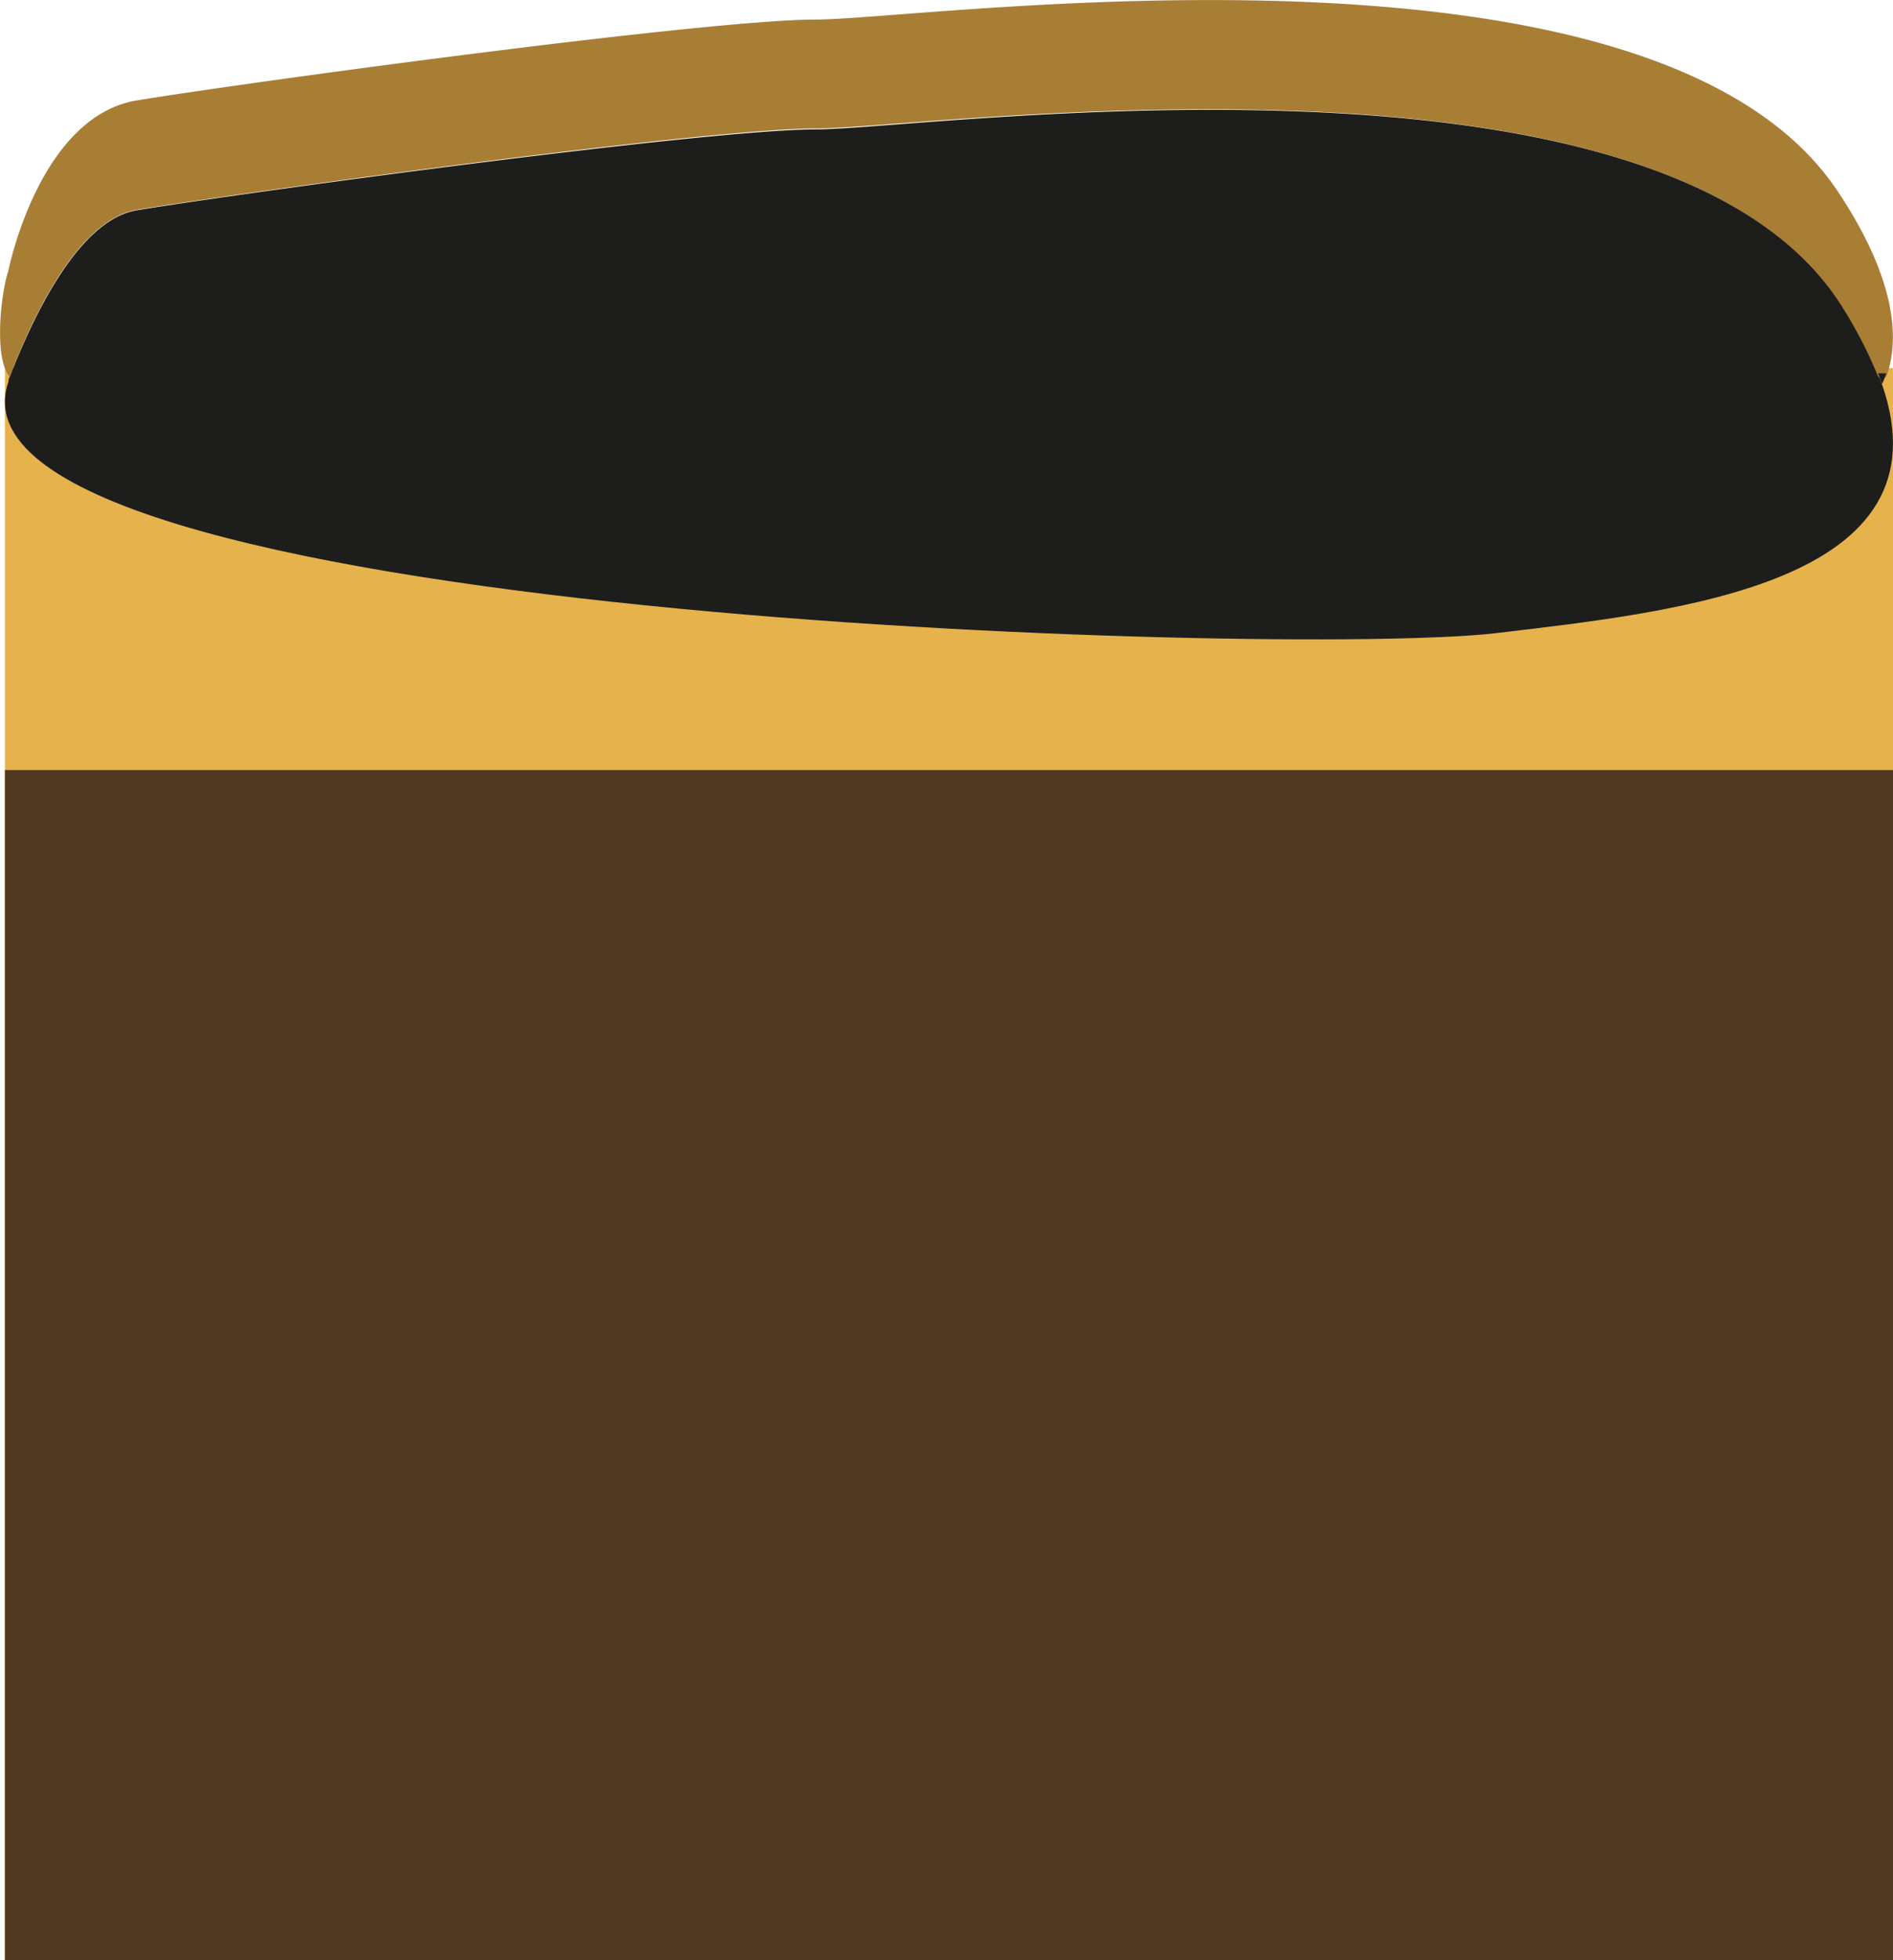 <svg xmlns="http://www.w3.org/2000/svg" viewBox="0 0 173.48 179.53"><defs><style>.cls-1{fill:#e6b24c;}.cls-2{fill:#4f3920;}.cls-3{fill:#a87e35;}.cls-4{fill:#1d1e1c;}</style></defs><title>hole fullAsset 124</title><g id="Layer_2" data-name="Layer 2"><g id="Layer_6" data-name="Layer 6"><rect class="cls-1" x="0.45" y="33.72" width="173.03" height="145.81"/><rect class="cls-2" x="0.45" y="70.53" width="173.03" height="109"/><path class="cls-3" d="M12.53,19.22c9-1.49,52.16-7.45,62.25-7.45s76.83-9.54,93.66,15.79a40.31,40.31,0,0,1,3.67,7h.74c1.47-4,.45-9.7-4.41-17C151.62-7.82,84.88,1.79,74.79,1.79S21.51,7.71,12.53,9.2.76,24.83.76,24.83c-.69,2.05-1.34,8,.14,9.7C2.49,30.24,6.84,20.17,12.53,19.22Z"/><path class="cls-4" d="M10.15,35l162-.43a40.31,40.31,0,0,0-3.67-7C151.62,2.23,84.88,11.85,74.79,11.85s-53.28,5.92-62.25,7.41c-5.69.94-10,11-11.64,15.27C2,35.87,7.93,34,10.15,35Z"/><path class="cls-4" d="M172.47,35.19c.15-.31.27-.63.39-1h-.74Q172.31,34.72,172.47,35.19Z"/><path class="cls-4" d="M172.47,35.19l0,.08c-.1-.32-.2-.74-.31-.74H.9c-.1,0-.14.48-.14.48C-6.54,56.61,118,60.2,137,58,153.95,56,178.79,53.41,172.47,35.19Z"/></g></g></svg>